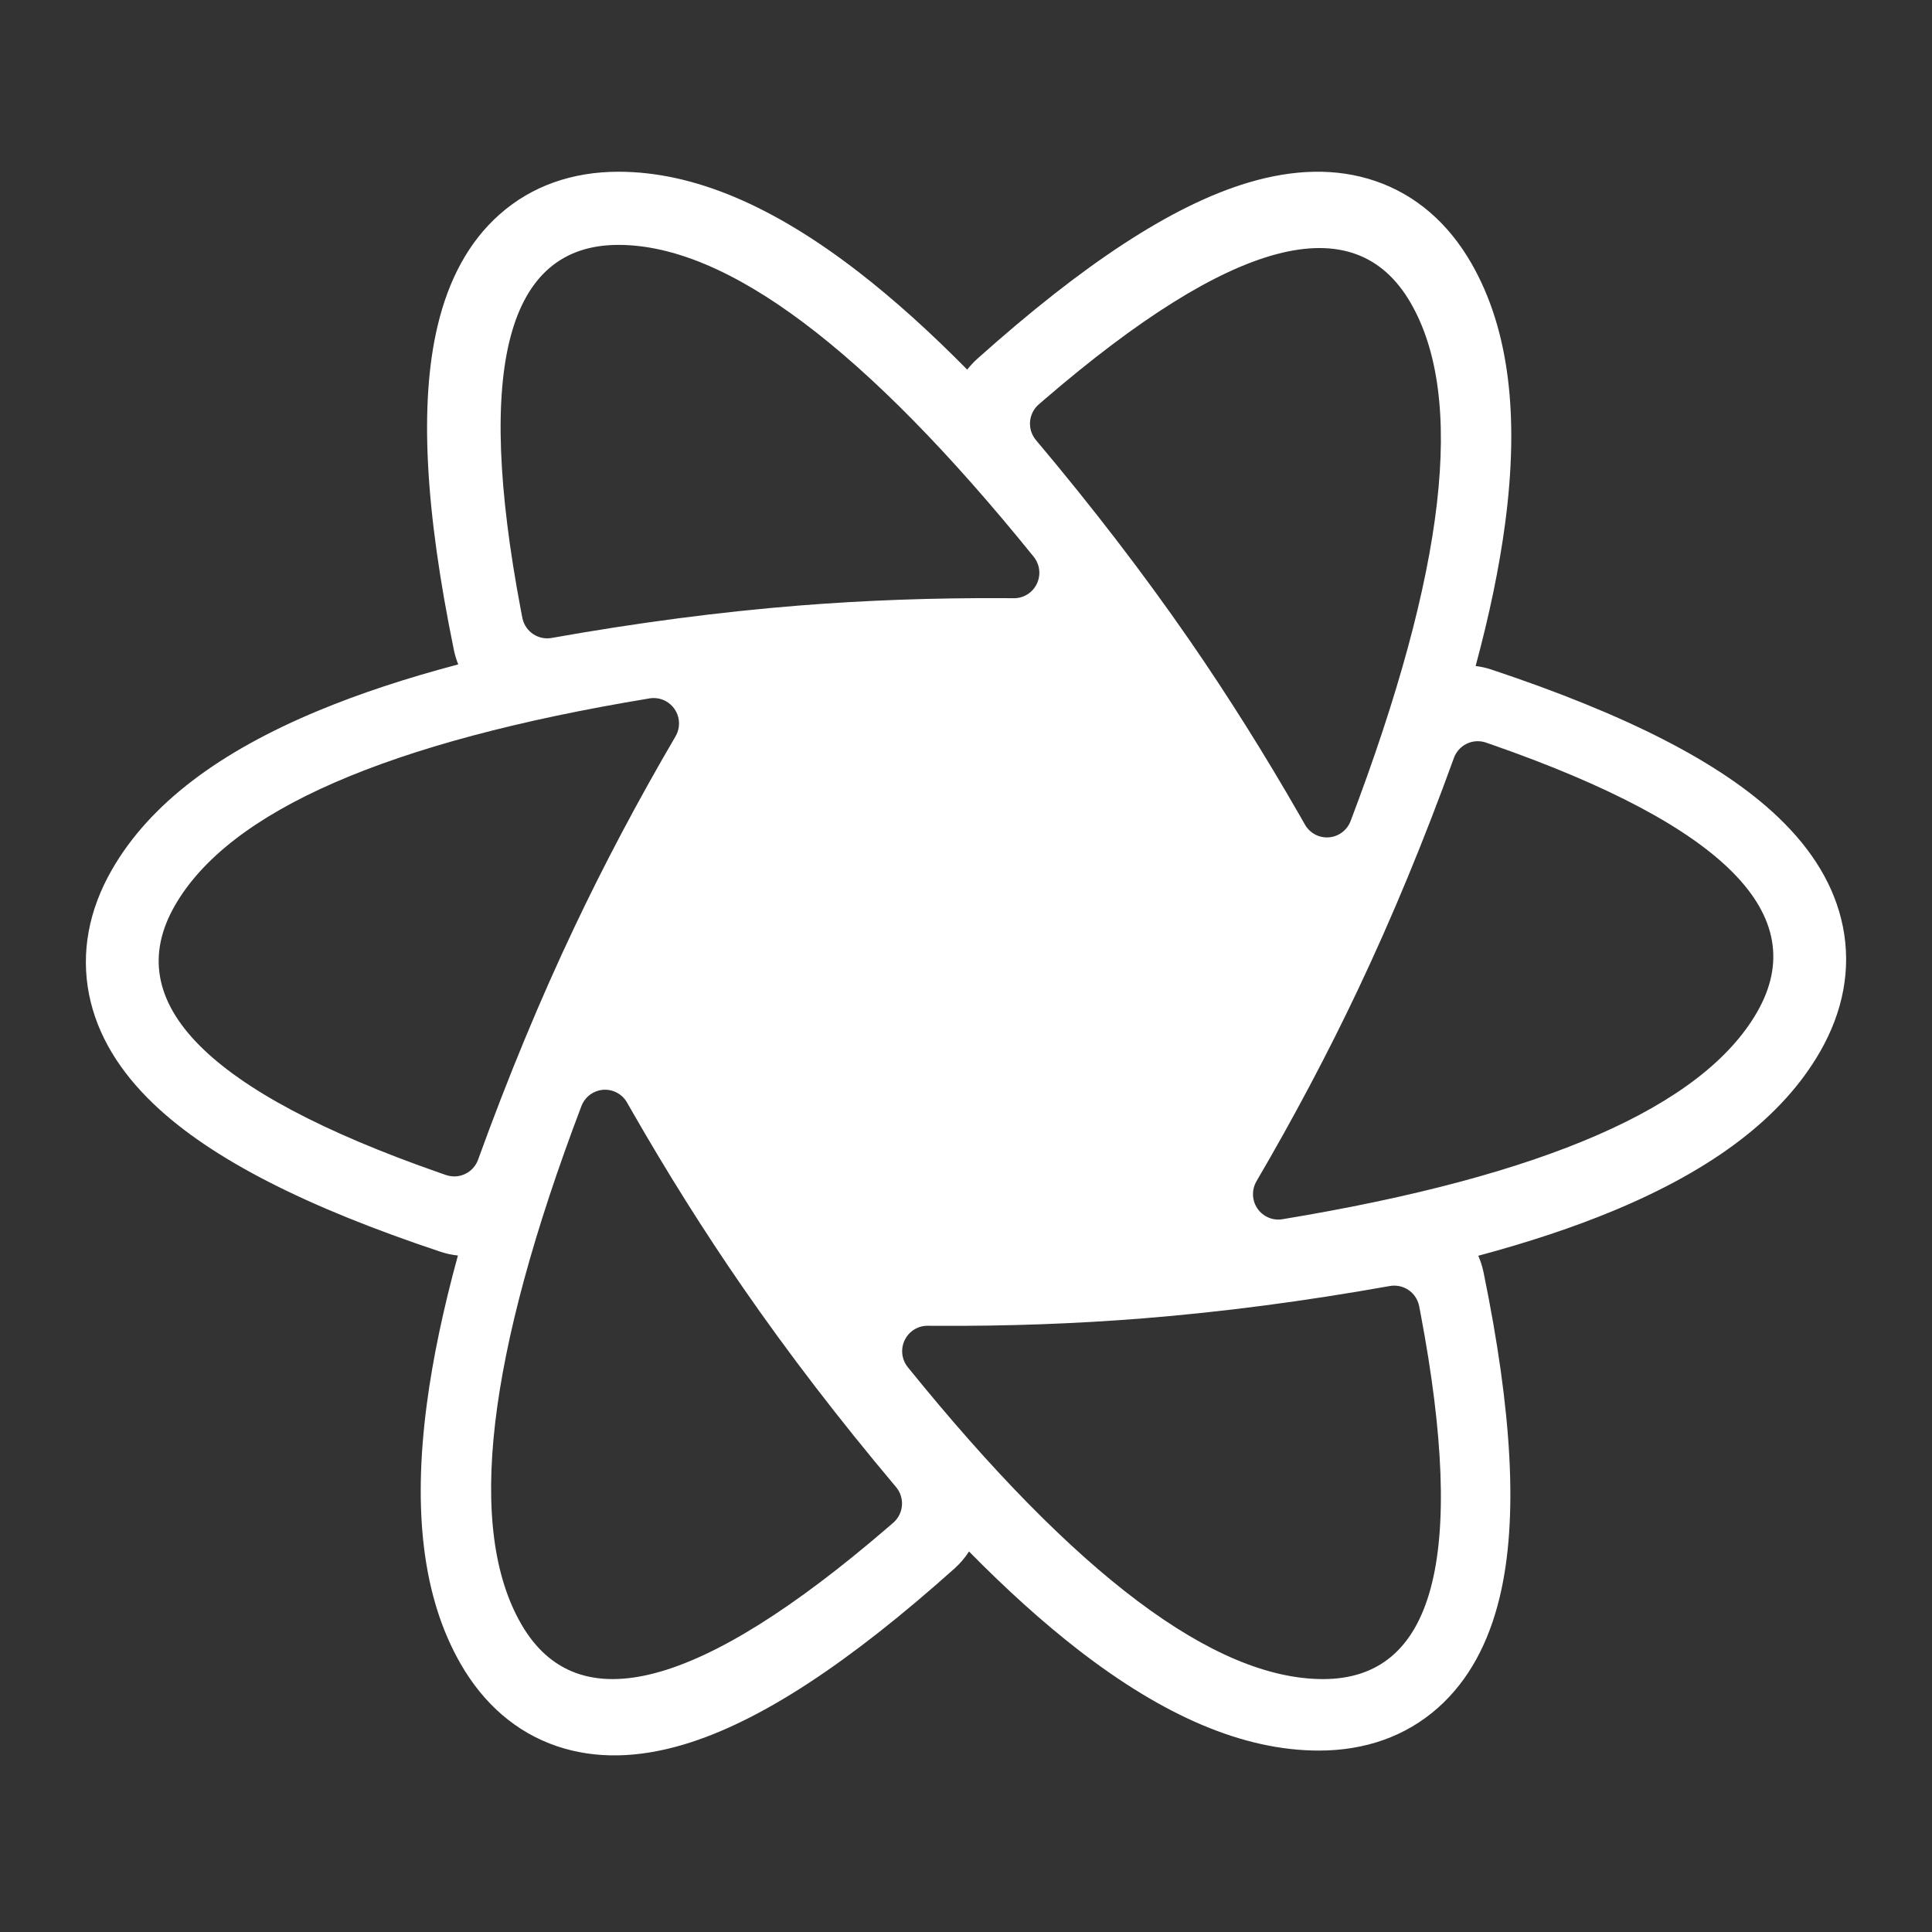 <svg width="74" height="74" viewBox="0 0 74 74" fill="none" xmlns="http://www.w3.org/2000/svg">
<rect x="0" y="0" width="74" height="74" fill="#333333" stroke="none"/>
<path fill-rule="evenodd" clip-rule="evenodd" d="M16.762 12.476C16.052 15.453 16.288 19.552 17.385 24.898C17.424 25.086 17.48 25.27 17.552 25.448C15.554 25.976 13.771 26.565 12.2 27.218C8.402 28.795 5.736 30.787 4.286 33.313C3.406 34.844 3.088 36.477 3.414 38.105C3.724 39.647 4.58 41.04 5.892 42.291C8.096 44.395 11.737 46.235 16.878 47.947C17.093 48.018 17.314 48.066 17.539 48.089C16.975 50.146 16.578 52.039 16.349 53.772C15.808 57.876 16.191 61.2 17.643 63.729C18.524 65.261 19.771 66.356 21.337 66.885C22.821 67.386 24.45 67.337 26.185 66.82C29.103 65.951 32.514 63.698 36.567 60.071C36.778 59.881 36.963 59.664 37.115 59.425C38.565 60.898 39.961 62.155 41.305 63.196C44.565 65.721 47.615 67.051 50.517 67.051C52.276 67.051 53.842 66.511 55.08 65.41C56.253 64.368 57.025 62.924 57.447 61.153C58.156 58.176 57.92 54.077 56.823 48.731C56.777 48.509 56.709 48.297 56.621 48.098C58.549 47.581 60.275 47.008 61.8 46.374C65.598 44.796 68.264 42.805 69.715 40.279C70.594 38.747 70.912 37.115 70.586 35.487C70.276 33.945 69.42 32.552 68.108 31.301C65.904 29.197 62.263 27.357 57.122 25.645C56.922 25.579 56.721 25.534 56.52 25.51C57.053 23.535 57.43 21.714 57.651 20.041C58.193 15.937 57.81 12.614 56.357 10.084C55.476 8.552 54.229 7.457 52.663 6.928C51.179 6.427 49.551 6.476 47.816 6.993C44.897 7.862 41.486 10.116 37.434 13.742C37.29 13.871 37.161 14.011 37.047 14.158C35.613 12.704 34.233 11.463 32.903 10.432C29.643 7.907 26.593 6.578 23.691 6.578C21.931 6.578 20.366 7.118 19.128 8.218C17.955 9.261 17.183 10.705 16.762 12.476ZM53.942 49.405C53.734 49.267 53.481 49.214 53.236 49.257C49.949 49.843 46.795 50.256 43.775 50.497C41.216 50.702 38.582 50.797 35.873 50.782L35.533 50.78H35.503C35.322 50.784 35.145 50.839 34.993 50.939C34.842 51.039 34.721 51.179 34.645 51.345C34.568 51.51 34.54 51.694 34.562 51.875C34.585 52.056 34.658 52.227 34.772 52.368C41.211 60.331 46.513 64.313 50.677 64.313C54.934 64.313 56.179 59.647 54.412 50.315L54.357 50.03L54.351 50.001C54.296 49.757 54.149 49.543 53.942 49.405ZM24.018 42.231L24.002 42.203C23.907 42.048 23.771 41.923 23.609 41.842C23.447 41.761 23.265 41.726 23.085 41.743C22.904 41.761 22.733 41.828 22.588 41.938C22.444 42.048 22.334 42.197 22.269 42.367C18.627 51.963 17.861 58.58 19.973 62.22C22.13 65.938 26.804 64.702 33.995 58.513L34.214 58.324L34.239 58.302C34.422 58.131 34.533 57.896 34.548 57.646C34.563 57.396 34.481 57.149 34.32 56.957C32.147 54.377 30.19 51.827 28.45 49.308C26.972 47.17 25.552 44.91 24.188 42.529L24.018 42.231ZM56.915 28.442L56.885 28.433L56.856 28.424C56.621 28.36 56.37 28.386 56.154 28.499C55.938 28.611 55.772 28.801 55.688 29.031C54.543 32.193 53.317 35.154 52.01 37.912C50.858 40.344 49.563 42.788 48.126 45.244C48.033 45.404 47.986 45.587 47.993 45.772C47.999 45.957 48.058 46.136 48.162 46.289C48.267 46.442 48.412 46.561 48.582 46.634C48.751 46.707 48.938 46.729 49.12 46.699C59.157 45.042 65.218 42.396 67.303 38.762C69.435 35.047 66.062 31.638 57.185 28.536L56.915 28.442ZM25.812 27.124C25.735 27.022 25.639 26.936 25.529 26.871C25.334 26.756 25.104 26.713 24.88 26.75C14.843 28.407 8.782 31.053 6.697 34.687C4.565 38.402 7.938 41.811 16.815 44.913L17.085 45.007L17.115 45.016C17.353 45.09 17.61 45.069 17.832 44.957C18.055 44.846 18.227 44.653 18.312 44.418C19.457 41.255 20.683 38.295 21.99 35.537C23.142 33.105 24.436 30.661 25.874 28.205C25.939 28.095 25.981 27.973 25.999 27.846C26.016 27.719 26.009 27.59 25.977 27.466C25.945 27.342 25.889 27.226 25.812 27.124ZM51.731 31.448C55.373 21.852 56.139 15.234 54.027 11.594C51.871 7.876 47.196 9.112 40.005 15.301L39.786 15.491L39.761 15.512C39.578 15.683 39.468 15.918 39.452 16.168C39.437 16.419 39.519 16.665 39.68 16.857C41.853 19.438 43.81 21.987 45.551 24.506C47.028 26.645 48.448 28.904 49.812 31.285L49.982 31.583L49.998 31.611C50.093 31.766 50.229 31.891 50.391 31.973C50.553 32.054 50.735 32.088 50.915 32.071C51.096 32.054 51.268 31.986 51.412 31.876C51.556 31.766 51.666 31.618 51.731 31.448ZM39.592 21.324C33.154 13.361 27.852 9.38 23.687 9.38C19.43 9.38 18.185 14.046 19.952 23.378L20.007 23.662L20.013 23.692C20.068 23.936 20.215 24.149 20.423 24.288C20.63 24.426 20.883 24.479 21.128 24.435C24.416 23.85 27.569 23.437 30.59 23.195C33.148 22.991 35.782 22.896 38.492 22.911L38.831 22.913H38.861C39.042 22.909 39.219 22.854 39.371 22.754C39.523 22.654 39.643 22.513 39.719 22.348C39.796 22.182 39.824 21.998 39.802 21.818C39.779 21.637 39.706 21.466 39.592 21.324Z" fill="white"/>
</svg>
